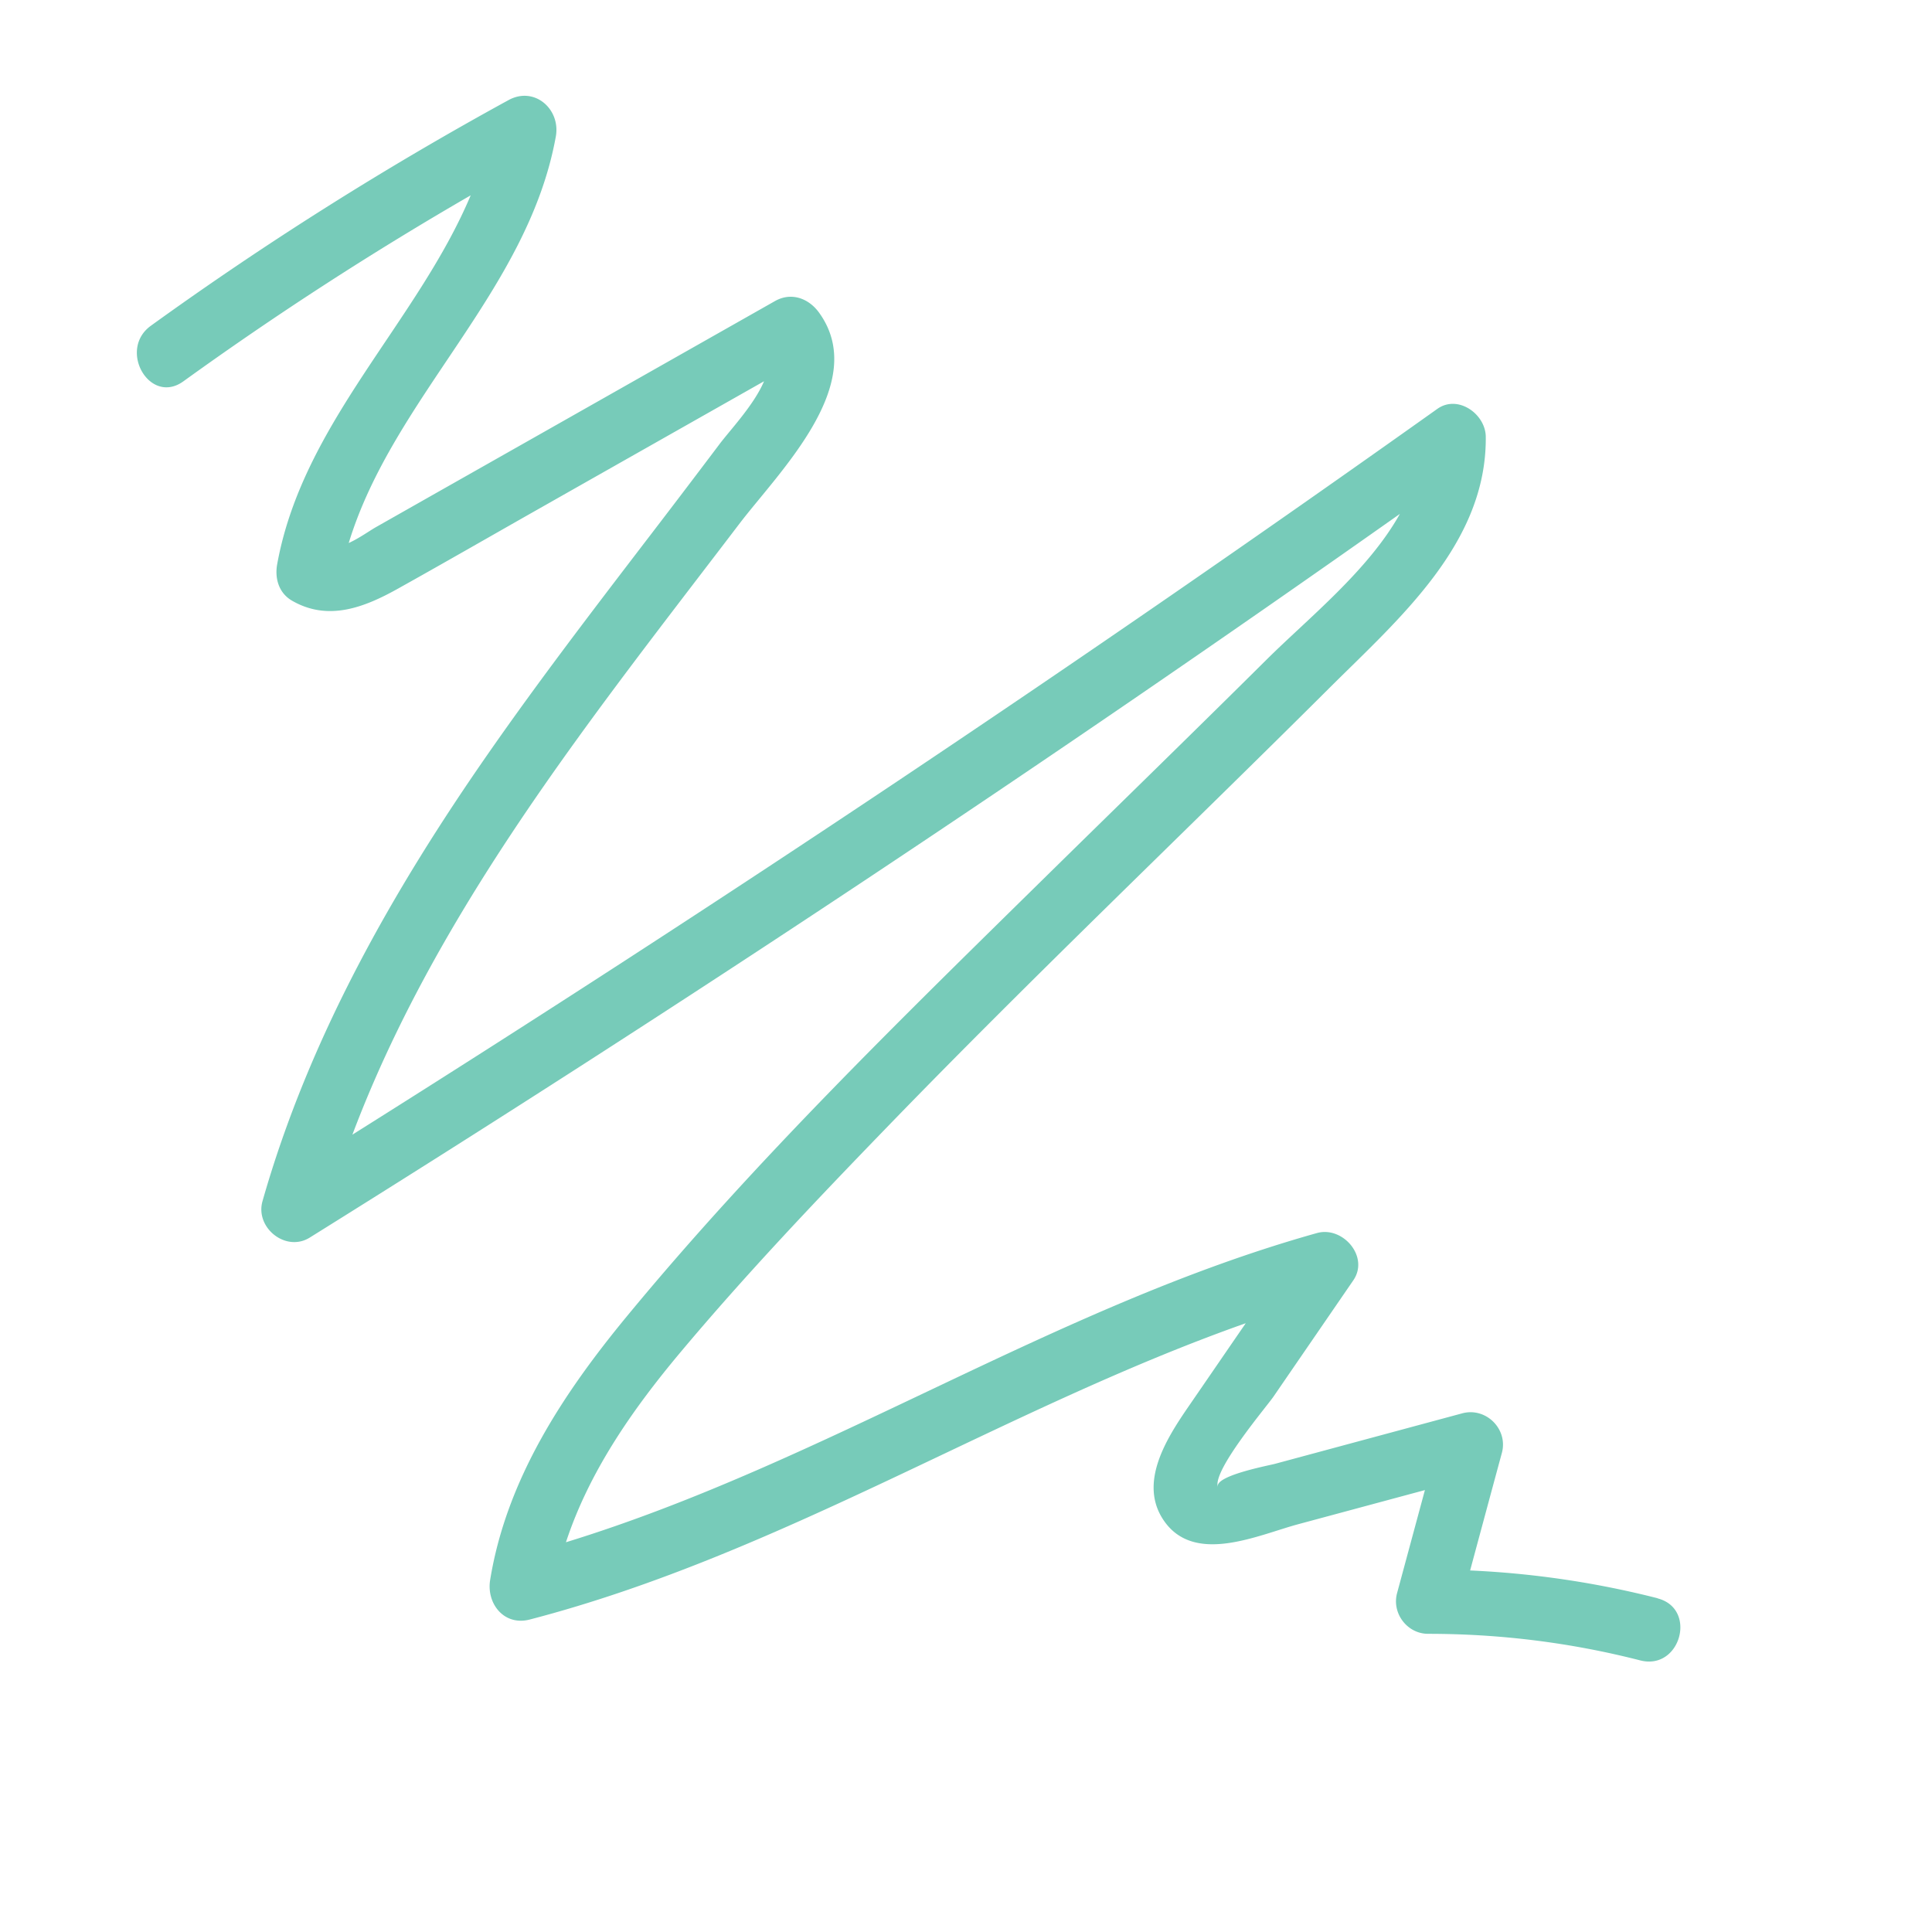 <svg xmlns="http://www.w3.org/2000/svg" viewBox="0 0 300 300"><path fill="#77CBB9" d="M257.41 248.18c-9.56-2.44-19.3-3.88-29.13-4.32 1.64-6.08 3.28-12.17 4.93-18.25 1-3.69-2.46-7.14-6.15-6.15l-19.69 5.31-9.38 2.53c-1.04.28-9.5 1.86-8.87 3.64-.95-2.51 7.58-12.54 8.63-14.08 4.13-6.02 8.26-12.03 12.39-18.05 2.53-3.68-1.65-8.47-5.65-7.34-40.7 11.4-76.34 35.64-116.61 48.01 3.59-10.92 10.26-20.51 17.69-29.39 10.2-12.17 21.19-23.73 32.23-35.13 22.43-23.17 45.81-45.39 68.65-68.15 10.78-10.74 24.43-22.44 24.26-39-.04-3.52-4.33-6.59-7.52-4.32-55.07 39.17-111.26 76.73-168.47 112.7 8.3-22.03 20.96-42.12 34.74-61.22 8.21-11.38 16.83-22.45 25.33-33.61 6.2-8.14 20.34-21.83 12.39-32.82-1.6-2.21-4.3-3.23-6.84-1.79L84.7 66.94l-16.97 9.61-9.33 5.29c-1.04.59-2.64 1.75-4.25 2.48 6.93-22.7 27.82-39.1 32.16-63.13.76-4.23-3.31-7.85-7.34-5.65a526.546 526.546 0 00-55.54 35.04c-5.17 3.73-.18 12.41 5.05 8.63a526.455 526.455 0 0144.61-28.88c-8.35 19.8-26.08 35.37-30.05 57.29-.4 2.2.26 4.47 2.3 5.65 5.6 3.24 11.19 1.07 16.41-1.84 7.1-3.96 14.14-8.01 21.21-12.02 11.89-6.74 23.78-13.47 35.68-20.21-1.56 3.68-5.25 7.55-6.91 9.76a2339 2339 0 01-12.21 16.05c-8.01 10.47-16.01 20.95-23.55 31.77-14.97 21.47-28.01 44.43-35.21 69.74-1.17 4.12 3.62 7.97 7.34 5.65A3546.948 3546.948 0 00217.37 79.8c-4.9 8.78-14.17 16.15-20.67 22.6-11.33 11.25-22.78 22.39-34.17 33.58-22.37 22-45.13 44.1-65.12 68.33-9.92 12.02-18.75 25.36-21.3 41.02-.6 3.68 2.17 7.19 6.15 6.15 39.08-10.17 73.33-32.65 111.18-46.01-2.96 4.3-5.91 8.61-8.87 12.91-3.38 4.92-7.92 11.94-3.79 17.82 4.77 6.8 14.55 2.17 20.77.49l19.71-5.31-4.32 15.99c-.85 3.13 1.56 6.33 4.82 6.33 11.18 0 22.13 1.36 32.95 4.13 6.24 1.59 8.9-8.05 2.66-9.64z"></path></svg>